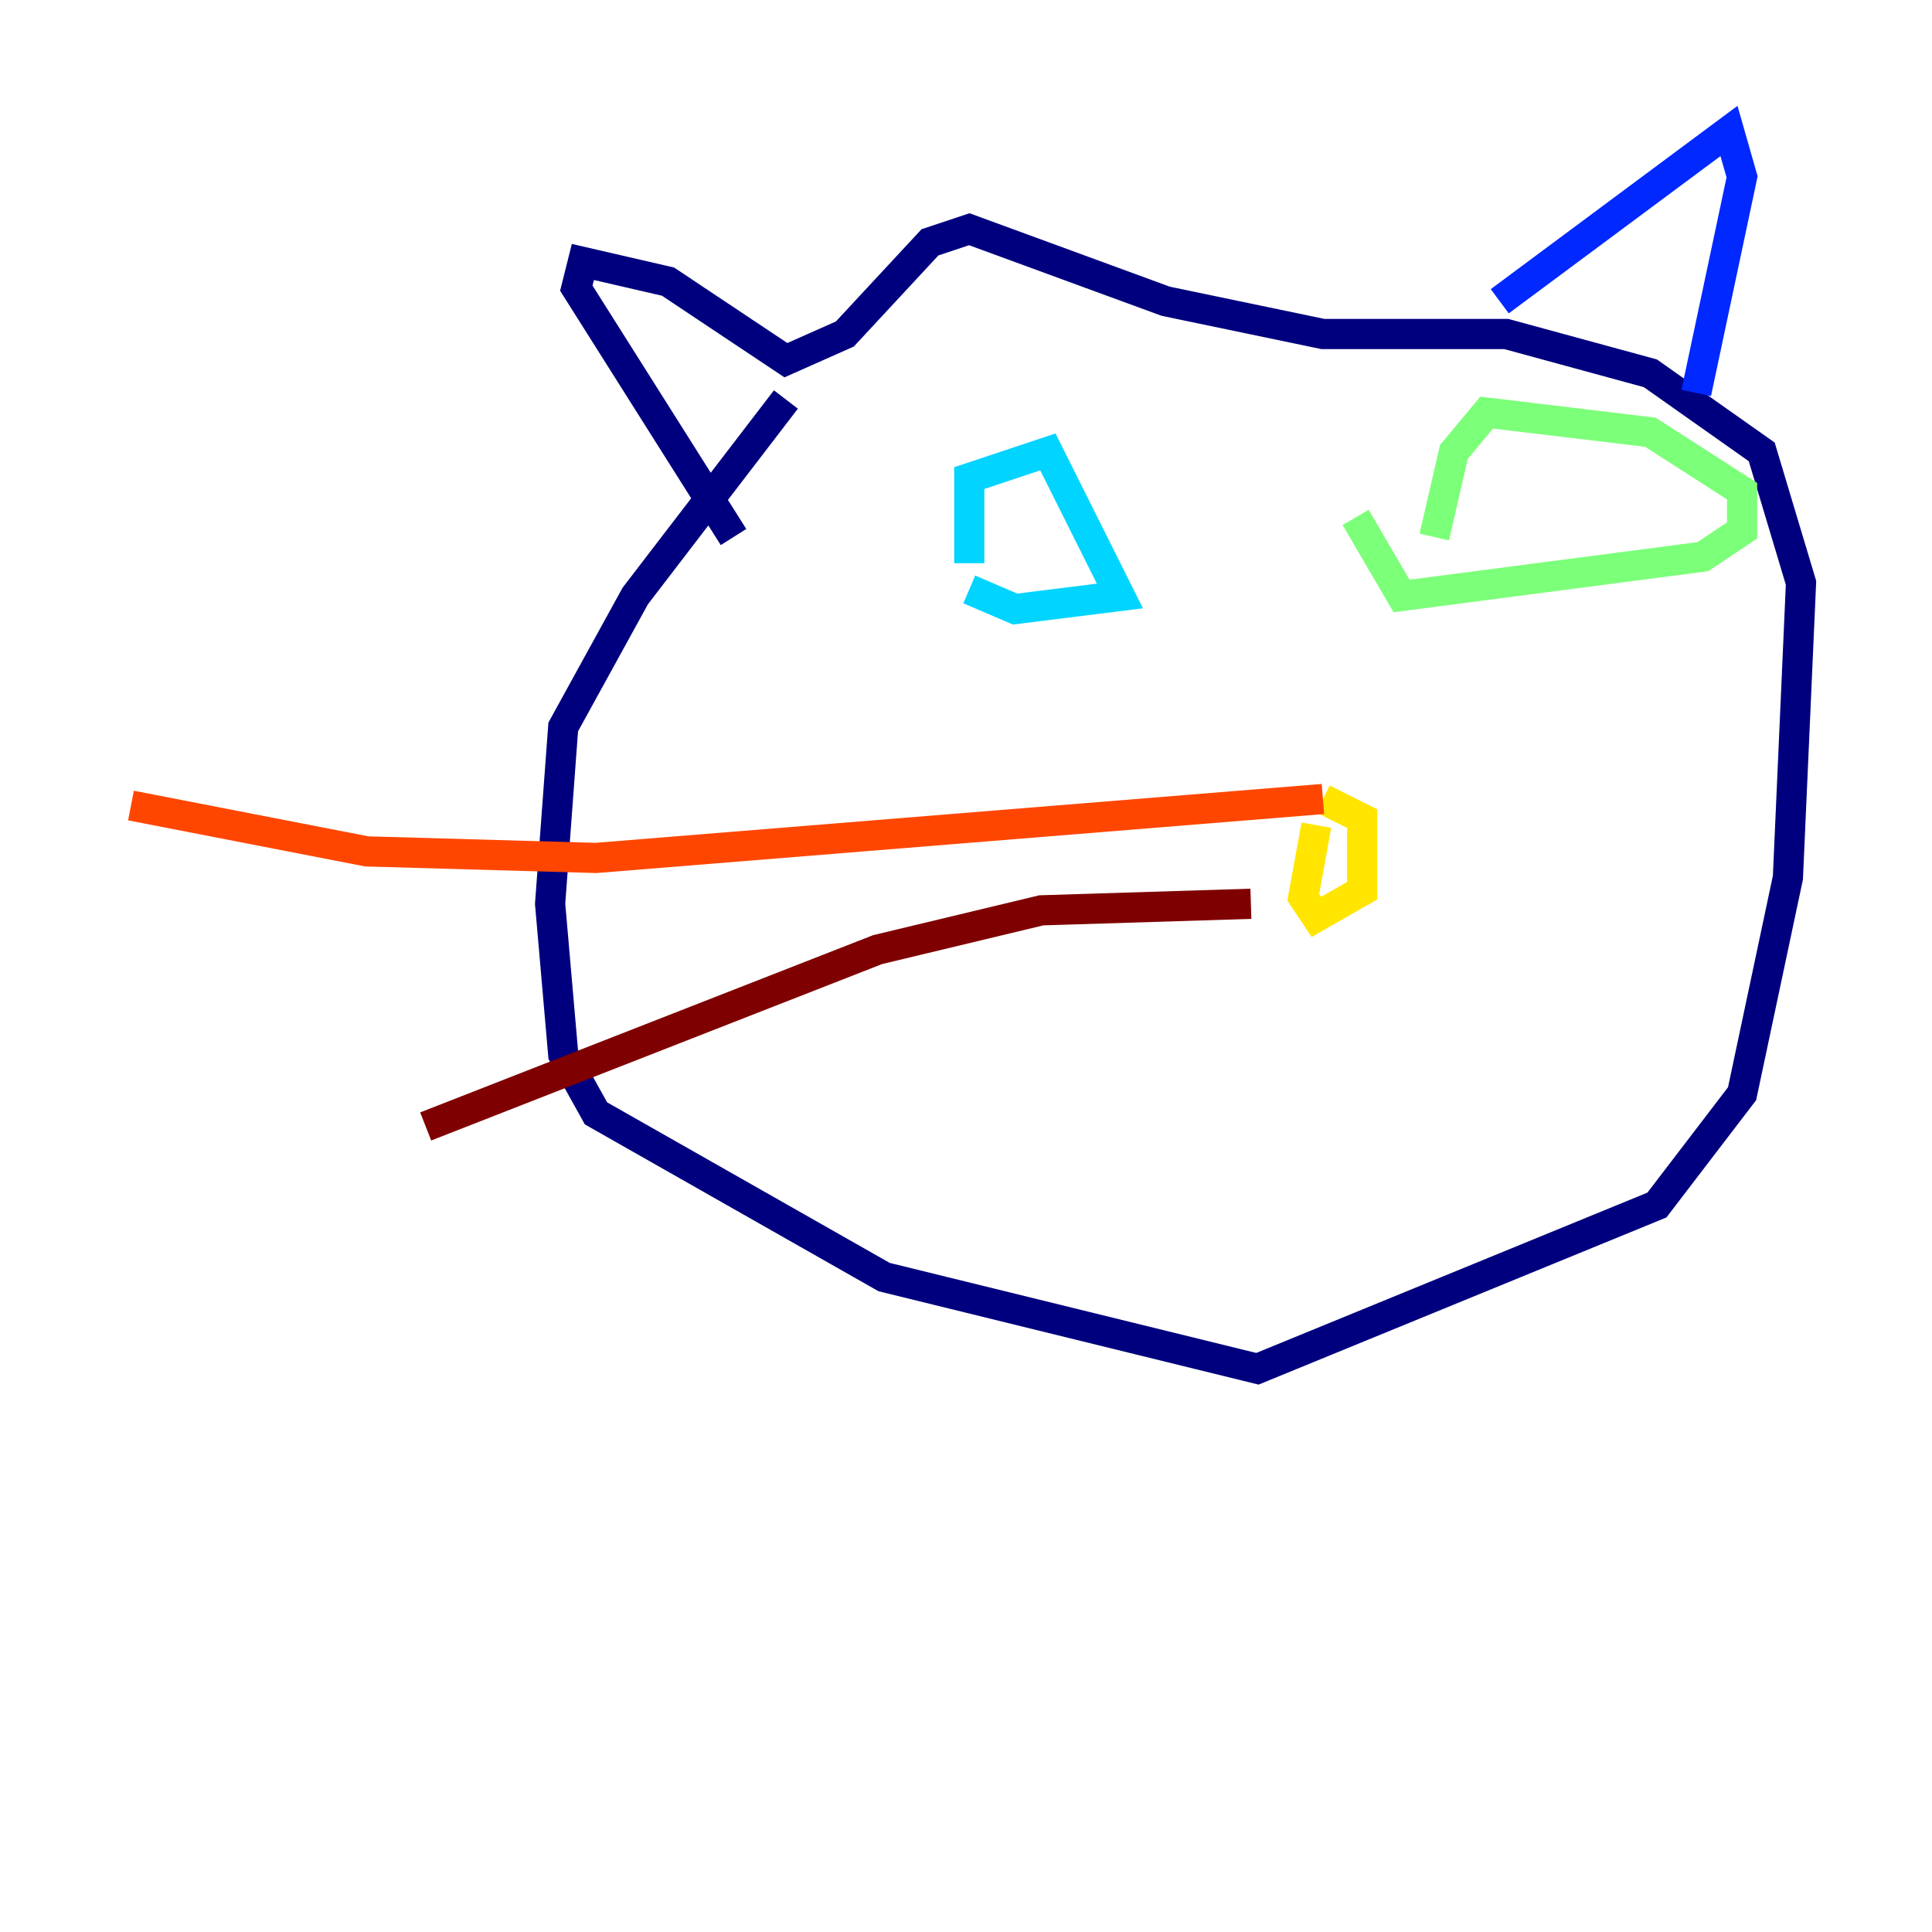 <?xml version="1.0" encoding="utf-8" ?>
<svg baseProfile="tiny" height="128" version="1.2" viewBox="0,0,128,128" width="128" xmlns="http://www.w3.org/2000/svg" xmlns:ev="http://www.w3.org/2001/xml-events" xmlns:xlink="http://www.w3.org/1999/xlink"><defs /><polyline fill="none" points="52.068,26.468 42.088,39.485 37.315,48.163 36.447,59.878 37.315,69.858 39.485,73.763 58.576,84.61 83.308,90.685 109.776,79.837 115.417,72.461 118.454,58.142 119.322,38.617 116.719,29.939 109.342,24.732 99.797,22.129 87.647,22.129 77.234,19.959 64.217,15.186 61.614,16.054 55.973,22.129 52.068,23.864 44.258,18.658 38.617,17.356 38.183,19.091 48.597,35.58" stroke="#00007f" stroke-width="2" /><polyline fill="none" points="99.363,19.959 114.549,8.678 115.417,11.715 112.38,26.034" stroke="#0028ff" stroke-width="2" /><polyline fill="none" points="64.217,39.051 67.254,40.352 74.197,39.485 69.424,29.939 64.217,31.675 64.217,37.315" stroke="#00d4ff" stroke-width="2" /><polyline fill="none" points="89.817,34.278 92.854,39.485 112.814,36.881 115.417,35.146 115.417,32.542 109.342,28.637 98.495,27.336 96.325,29.939 95.024,35.58" stroke="#7cff79" stroke-width="2" /><polyline fill="none" points="87.214,54.671 86.346,59.444 87.214,60.746 90.251,59.01 90.251,54.237 87.647,52.936" stroke="#ffe500" stroke-width="2" /><polyline fill="none" points="87.647,52.936 39.485,56.841 24.298,56.407 8.678,53.37" stroke="#ff4600" stroke-width="2" /><polyline fill="none" points="82.875,59.878 68.99,60.312 58.142,62.915 28.203,74.63" stroke="#7f0000" stroke-width="2" /></svg>